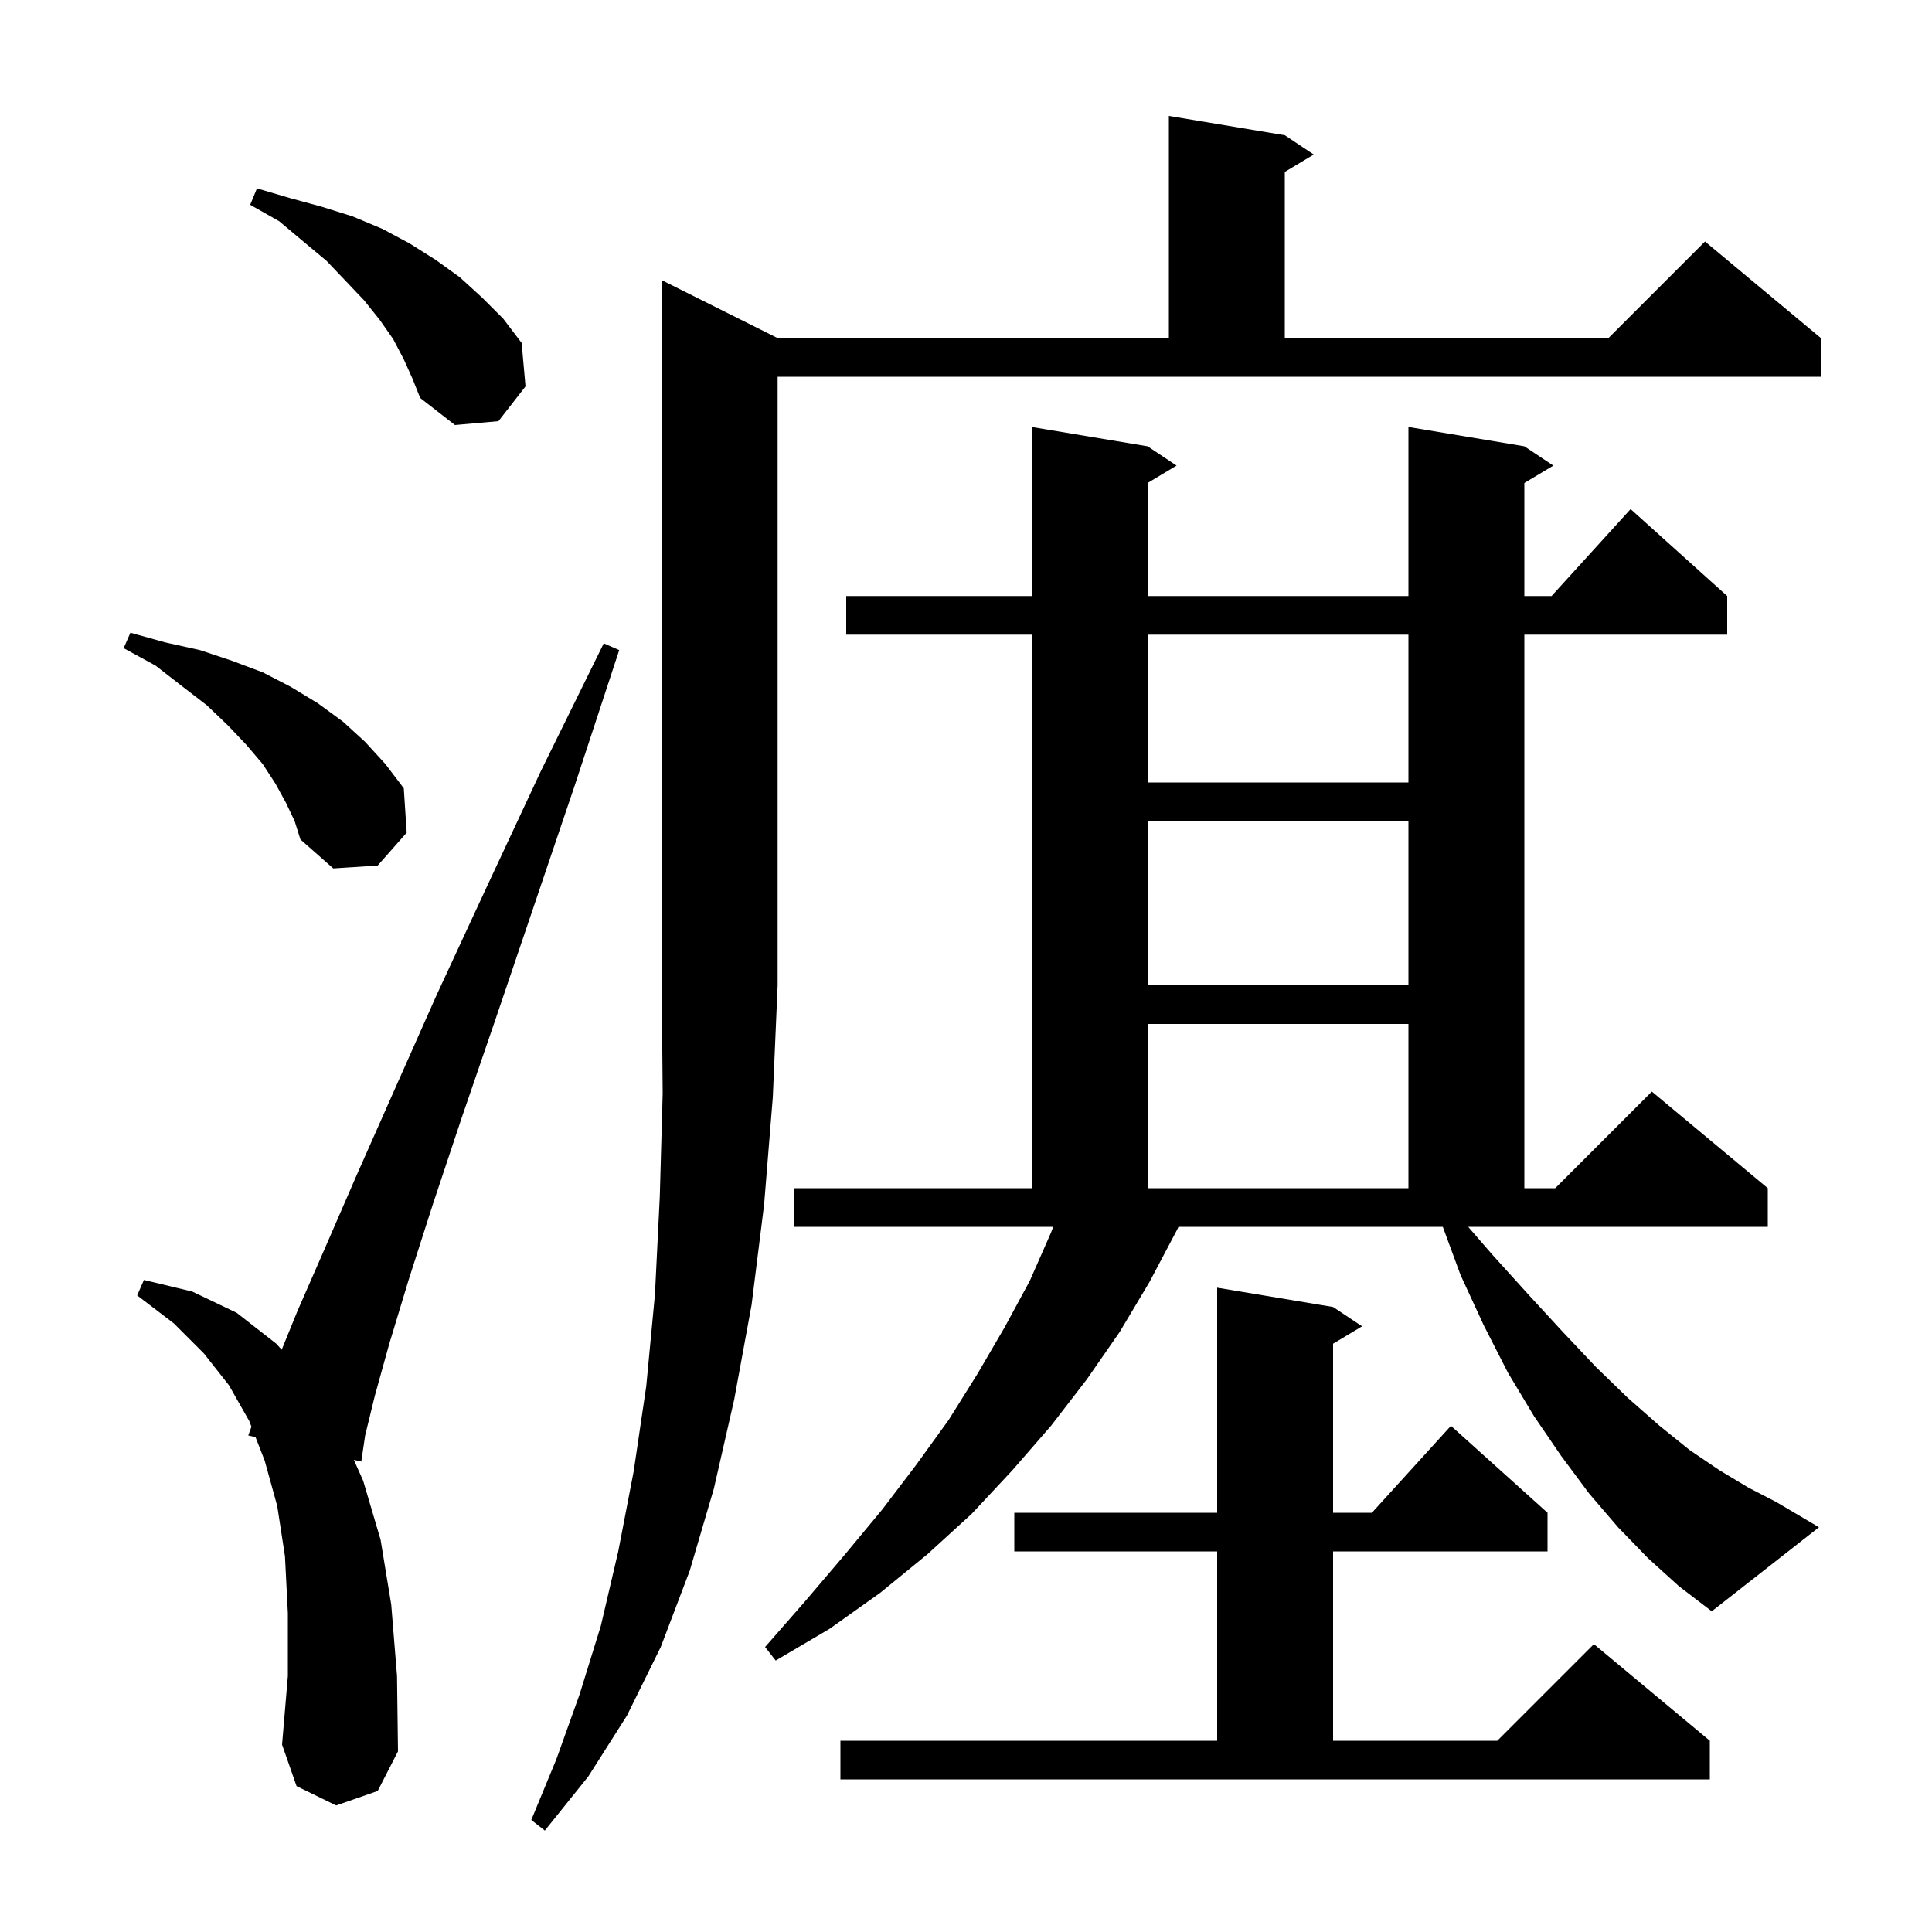 <svg xmlns="http://www.w3.org/2000/svg" xmlns:xlink="http://www.w3.org/1999/xlink" version="1.1" baseProfile="full" viewBox="0 0 200 200" width="200" height="200">
<g fill="black">
<path d="M 80.5 35.0 L 121.0 35.0 L 121.0 12.0 L 133.0 14.0 L 136.0 16.0 L 133.0 17.8 L 133.0 35.0 L 166.5 35.0 L 176.5 25.0 L 188.5 35.0 L 188.5 39.0 L 80.5 39.0 L 80.5 102.0 L 80.0 113.6 L 79.1 124.7 L 77.8 135.1 L 76.0 144.9 L 73.9 154.1 L 71.4 162.6 L 68.4 170.5 L 64.9 177.6 L 60.9 183.9 L 56.4 189.5 L 55.0 188.4 L 57.6 182.1 L 60.0 175.4 L 62.2 168.3 L 64.0 160.6 L 65.6 152.3 L 66.9 143.5 L 67.8 134.0 L 68.3 123.9 L 68.6 113.2 L 68.5 102.0 L 68.5 29.0 Z M 87.0 180.2 L 126.0 180.2 L 126.0 160.6 L 105.0 160.6 L 105.0 156.6 L 126.0 156.6 L 126.0 133.3 L 138.0 135.3 L 141.0 137.3 L 138.0 139.1 L 138.0 156.6 L 142.018 156.6 L 150.2 147.6 L 160.2 156.6 L 160.2 160.6 L 138.0 160.6 L 138.0 180.2 L 155.0 180.2 L 165.0 170.2 L 177.0 180.2 L 177.0 184.2 L 87.0 184.2 Z M 34.8 186.9 L 30.7 184.9 L 29.2 180.6 L 29.8 173.5 L 29.8 167.0 L 29.5 161.1 L 28.7 155.9 L 27.4 151.2 L 26.453 148.774 L 25.7 148.6 L 26.031 147.691 L 25.8 147.1 L 23.7 143.4 L 21.1 140.1 L 18.0 137.0 L 14.2 134.1 L 14.9 132.5 L 19.9 133.7 L 24.5 135.9 L 28.6 139.1 L 29.161 139.723 L 30.8 135.7 L 33.6 129.3 L 36.9 121.7 L 40.8 112.9 L 45.2 103.0 L 50.3 92.0 L 56.0 79.8 L 62.5 66.6 L 64.1 67.3 L 59.5 81.3 L 55.2 94.0 L 51.3 105.5 L 47.8 115.7 L 44.8 124.7 L 42.3 132.5 L 40.3 139.1 L 38.8 144.5 L 37.8 148.6 L 37.4 151.3 L 36.632 151.123 L 37.6 153.3 L 39.4 159.4 L 40.5 166.1 L 41.1 173.5 L 41.2 181.3 L 39.1 185.4 Z M 154.5 129.9 L 158.3 134.1 L 161.8 137.9 L 165.2 141.5 L 168.5 144.7 L 171.8 147.6 L 174.9 150.1 L 178.0 152.2 L 181.0 154.0 L 183.9 155.5 L 188.3 158.1 L 177.2 166.8 L 173.8 164.2 L 170.6 161.3 L 167.5 158.1 L 164.5 154.6 L 161.6 150.7 L 158.8 146.6 L 156.1 142.1 L 153.6 137.2 L 151.2 132.0 L 149.358 127.0 L 122.0 127.0 L 121.8 127.4 L 119.0 132.7 L 115.9 137.9 L 112.5 142.8 L 108.8 147.6 L 104.8 152.2 L 100.6 156.7 L 96.0 160.9 L 91.1 164.9 L 85.9 168.6 L 80.3 171.9 L 79.2 170.5 L 83.4 165.7 L 87.4 161.0 L 91.3 156.3 L 94.8 151.7 L 98.2 147.0 L 101.2 142.2 L 104.0 137.4 L 106.6 132.6 L 108.8 127.6 L 109.031 127.0 L 82.2 127.0 L 82.2 123.0 L 106.8 123.0 L 106.8 65.7 L 87.6 65.7 L 87.6 61.7 L 106.8 61.7 L 106.8 44.2 L 118.8 46.2 L 121.8 48.2 L 118.8 50.0 L 118.8 61.7 L 145.8 61.7 L 145.8 44.2 L 157.8 46.2 L 160.8 48.2 L 157.8 50.0 L 157.8 61.7 L 160.618 61.7 L 168.8 52.7 L 178.8 61.7 L 178.8 65.7 L 157.8 65.7 L 157.8 123.0 L 161.0 123.0 L 171.0 113.0 L 183.0 123.0 L 183.0 127.0 L 151.987 127.0 Z M 118.8 106.0 L 118.8 123.0 L 145.8 123.0 L 145.8 106.0 Z M 118.8 85.0 L 118.8 102.0 L 145.8 102.0 L 145.8 85.0 Z M 29.6 83.1 L 28.5 81.1 L 27.2 79.1 L 25.5 77.1 L 23.6 75.1 L 21.4 73.0 L 18.8 71.0 L 16.1 68.9 L 12.8 67.1 L 13.5 65.5 L 17.1 66.5 L 20.7 67.3 L 24.0 68.4 L 27.2 69.6 L 30.1 71.1 L 32.9 72.8 L 35.5 74.7 L 37.8 76.8 L 39.9 79.1 L 41.8 81.6 L 42.1 86.2 L 39.1 89.6 L 34.5 89.9 L 31.1 86.9 L 30.5 85.0 Z M 118.8 65.7 L 118.8 81.0 L 145.8 81.0 L 145.8 65.7 Z M 41.8 37.2 L 40.7 35.1 L 39.3 33.1 L 37.7 31.1 L 35.8 29.1 L 33.8 27.0 L 31.4 25.0 L 28.9 22.9 L 25.9 21.2 L 26.6 19.5 L 30.0 20.5 L 33.3 21.4 L 36.5 22.4 L 39.6 23.7 L 42.4 25.2 L 45.1 26.9 L 47.6 28.7 L 49.9 30.8 L 52.1 33.0 L 54.0 35.5 L 54.4 40.0 L 51.6 43.6 L 47.1 44.0 L 43.5 41.2 L 42.7 39.2 Z " />
</g>
</svg>
